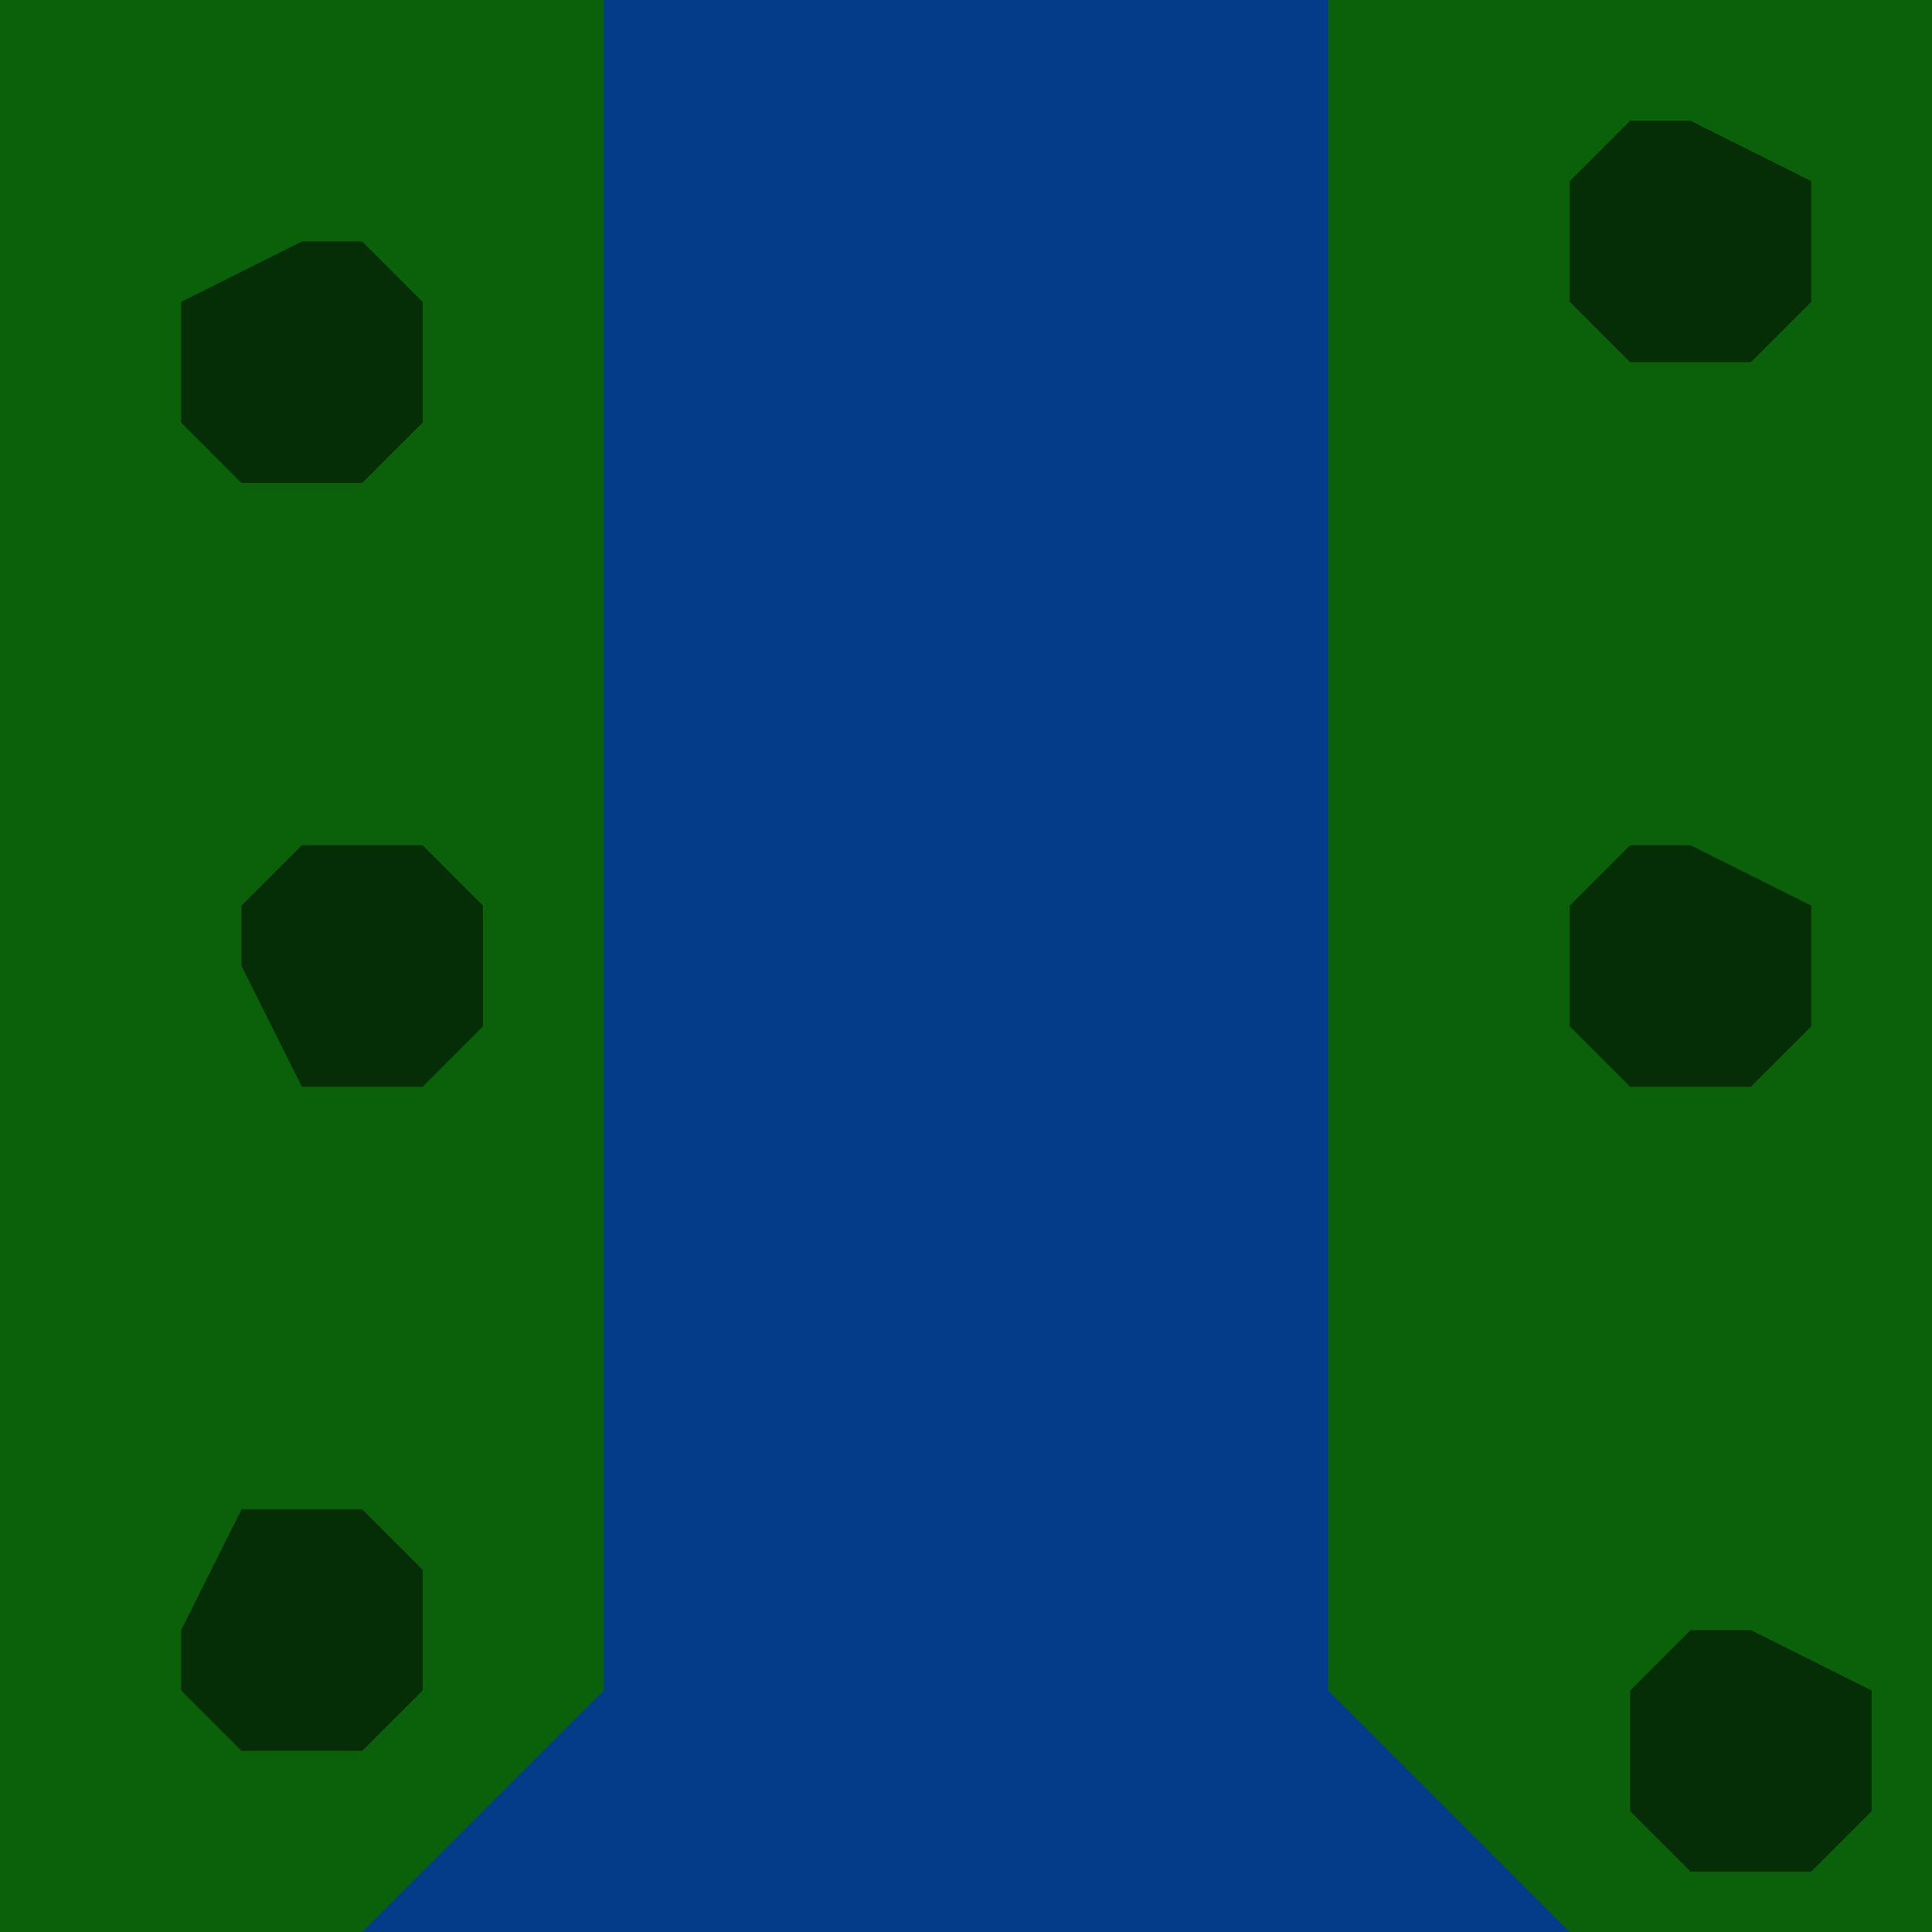 <svg width="480" height="480" xmlns="http://www.w3.org/2000/svg"><!--Crée par @nachtfalter par Natrix-Test 2.1.0-pre3--><path d="M0,0L480,0L480,480L0,480z" stroke="none" stroke-width="10" fill="#0a610a" stroke-linejoin="round"  ></path><path d="M90,480L150,420L150,0L330,0L330,420L390,480z" stroke="none" stroke-width="10" fill="#043c8a"   ></path><path d="M45,105L45,75L75,60L90,60L105,75L105,105L90,120L60,120z" stroke="none" stroke-width="10" fill="#062e06"   ></path><path d="M390,255L390,225L405,210L420,210L450,225L450,255L435,270L405,270z" stroke="none" stroke-width="10" fill="#062e06"   ></path><path d="M390,75L390,45L405,30L420,30L450,45L450,75L435,90L405,90z" stroke="none" stroke-width="10" fill="#062e06"   ></path><path d="M45,420L45,405L60,375L90,375L105,390L105,420L90,435L60,435z" stroke="none" stroke-width="10" fill="#062e06"   ></path><path d="M405,450L405,420L420,405L435,405L465,420L465,450L450,465L420,465z" stroke="none" stroke-width="10" fill="#062e06"   ></path><path d="M60,240L60,225L75,210L105,210L120,225L120,255L105,270L75,270z" stroke="none" stroke-width="10" fill="#062e06"   ></path></svg>
